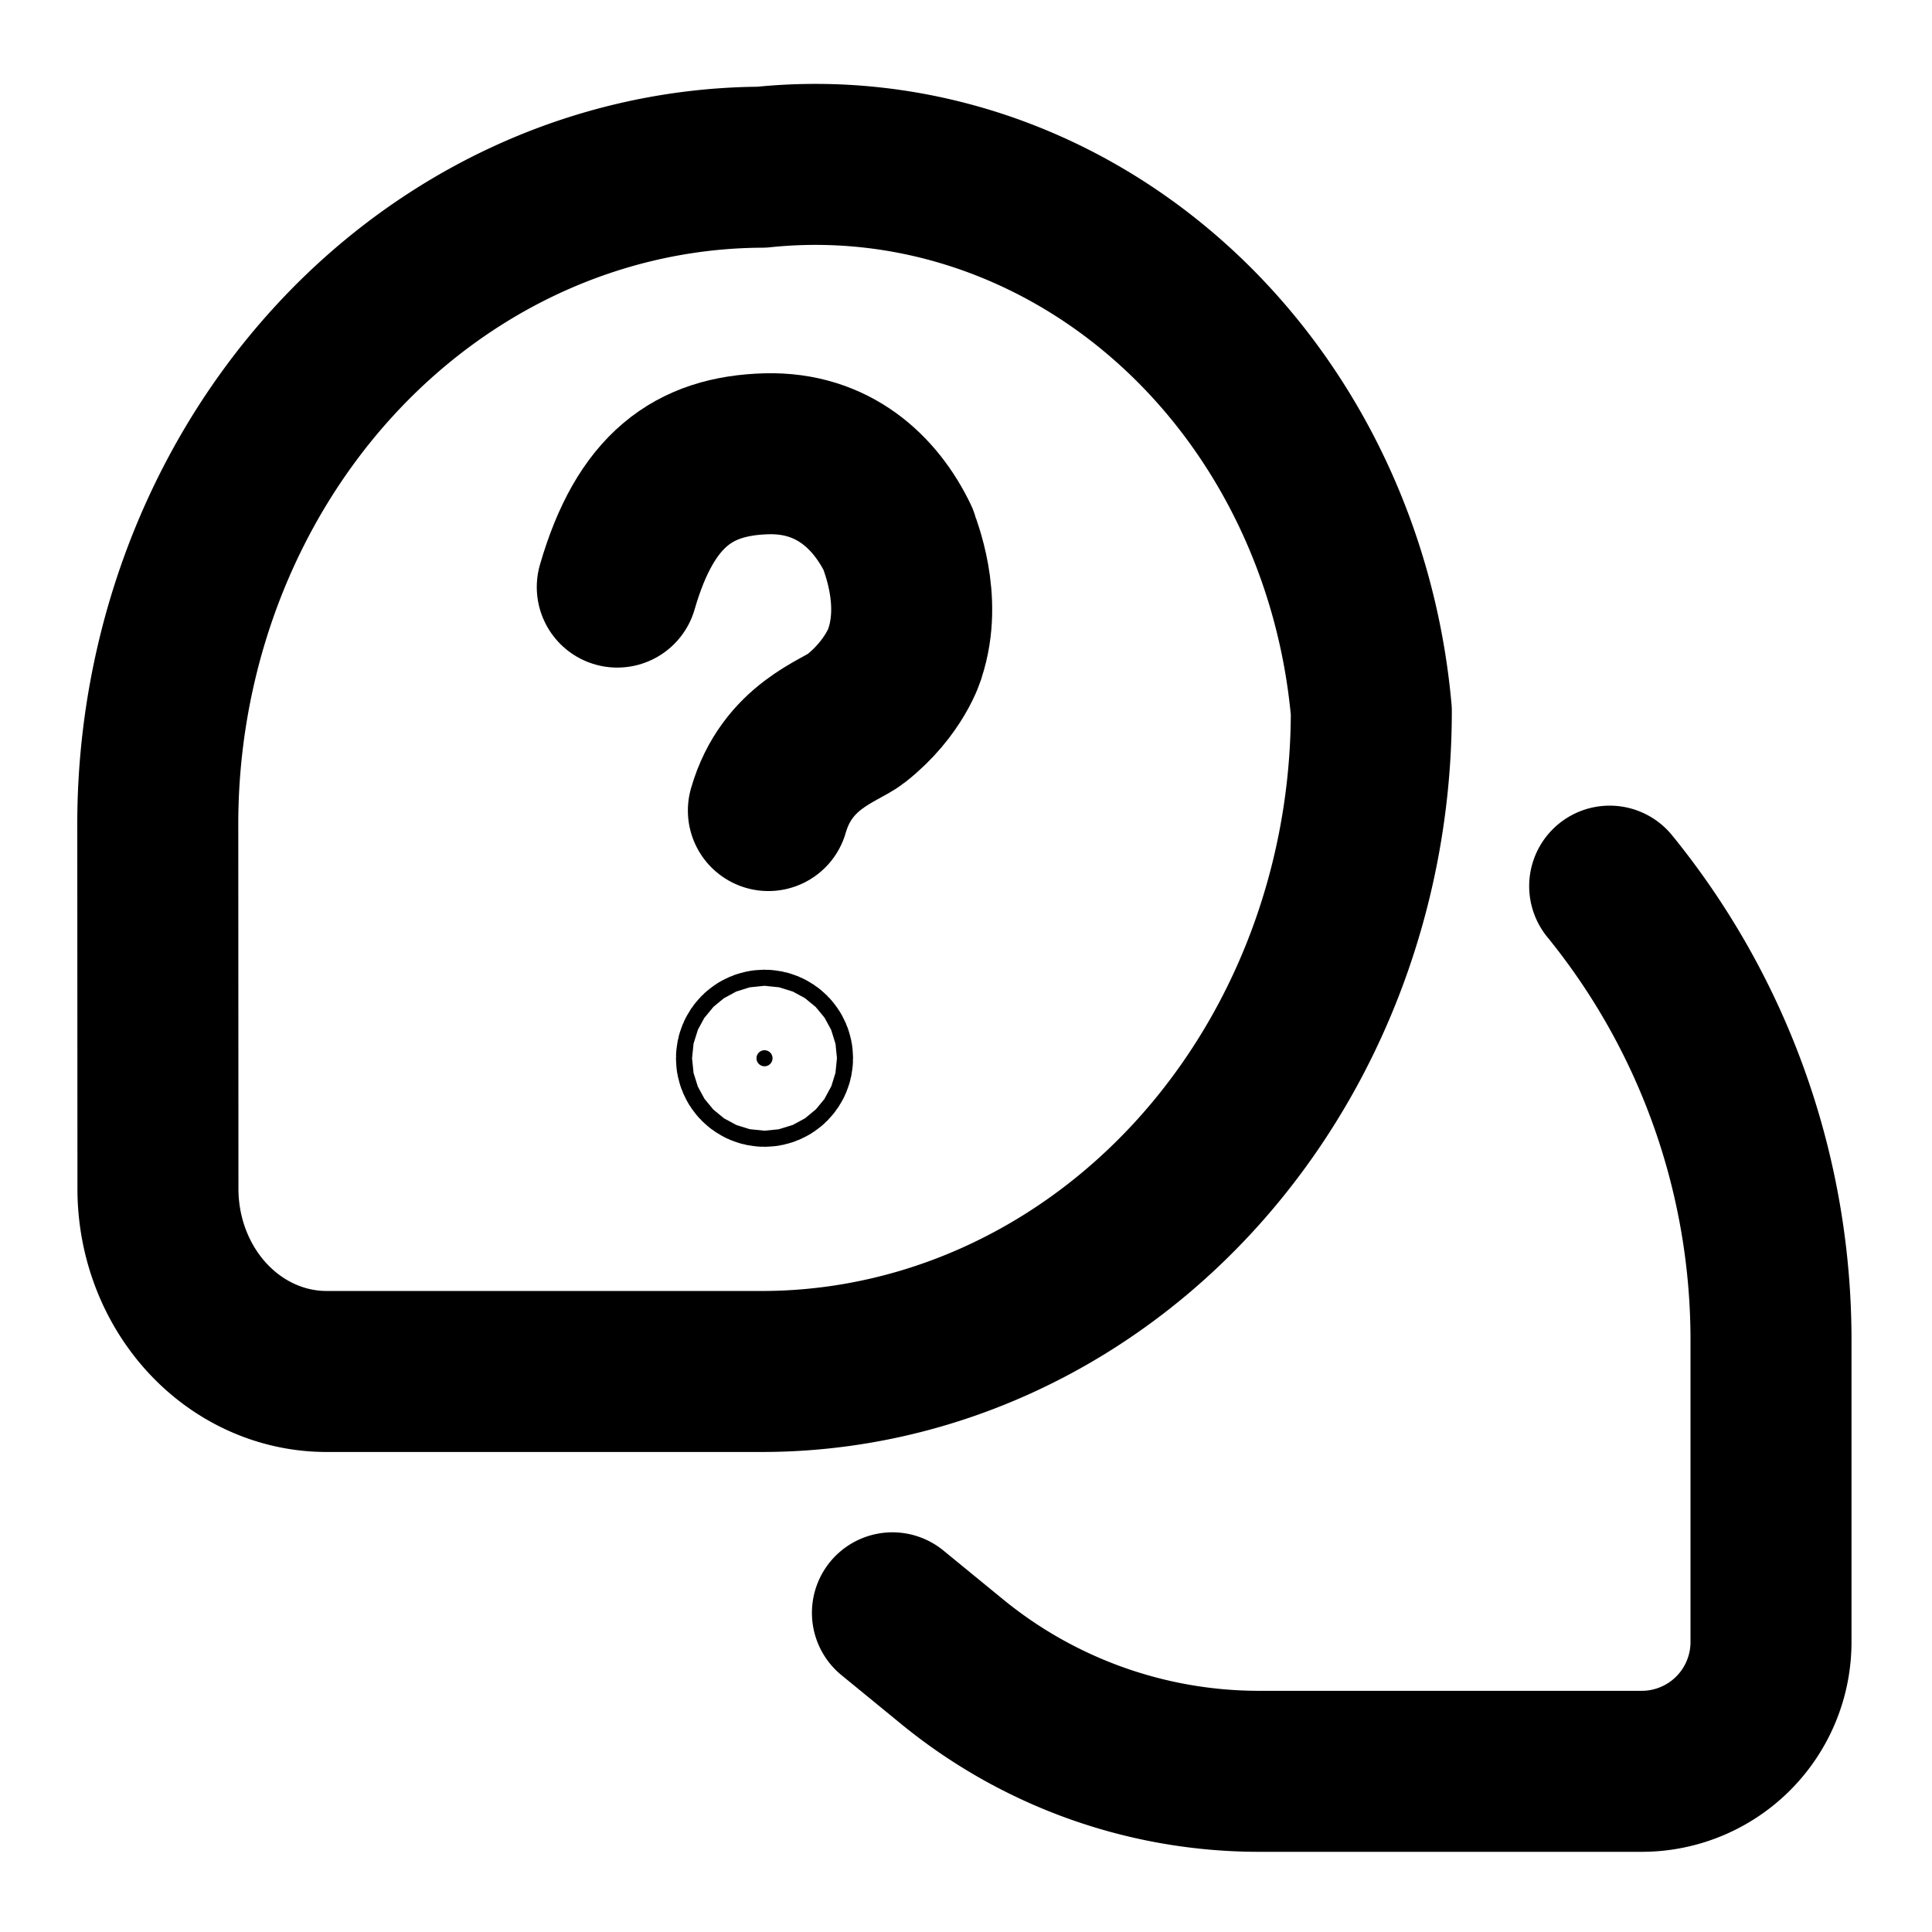 <svg
  xmlns="http://www.w3.org/2000/svg"
  width="24"
  height="24"
  viewBox="0 0 24 24"
  fill="none"
  stroke="currentColor"
  stroke-width="2"
  stroke-linecap="round"
  stroke-linejoin="round"
>
  <path d="m11.086 20.035.744.609a6.02 6.02 0 0 0 3.81 1.36h4.755A1.606 1.606 0 0 0 22 20.398v-3.717a8.93 8.93 0 0 0-2.004-5.673" />
  <path d="M7.668 7.293c.35-1.21.95-1.631 1.854-1.656.828-.022 1.355.478 1.635 1.061.02.078.306.744.085 1.415.006-.009-.125.433-.612.815-.194.153-.854.337-1.085 1.141" />
  <path d="M9.463 17.037a7.572 8.203 0 0 0 7.572-8.203 6.937 7.515 0 0 0-7.572-6.757A7.535 8.163 0 0 0 1.96 10.28l.002 4.49a2.095 2.27 0 0 0 2.095 2.267z" />
  <circle cx="9.497" cy="13.146" r=".1" fill="currentColor" />
</svg>